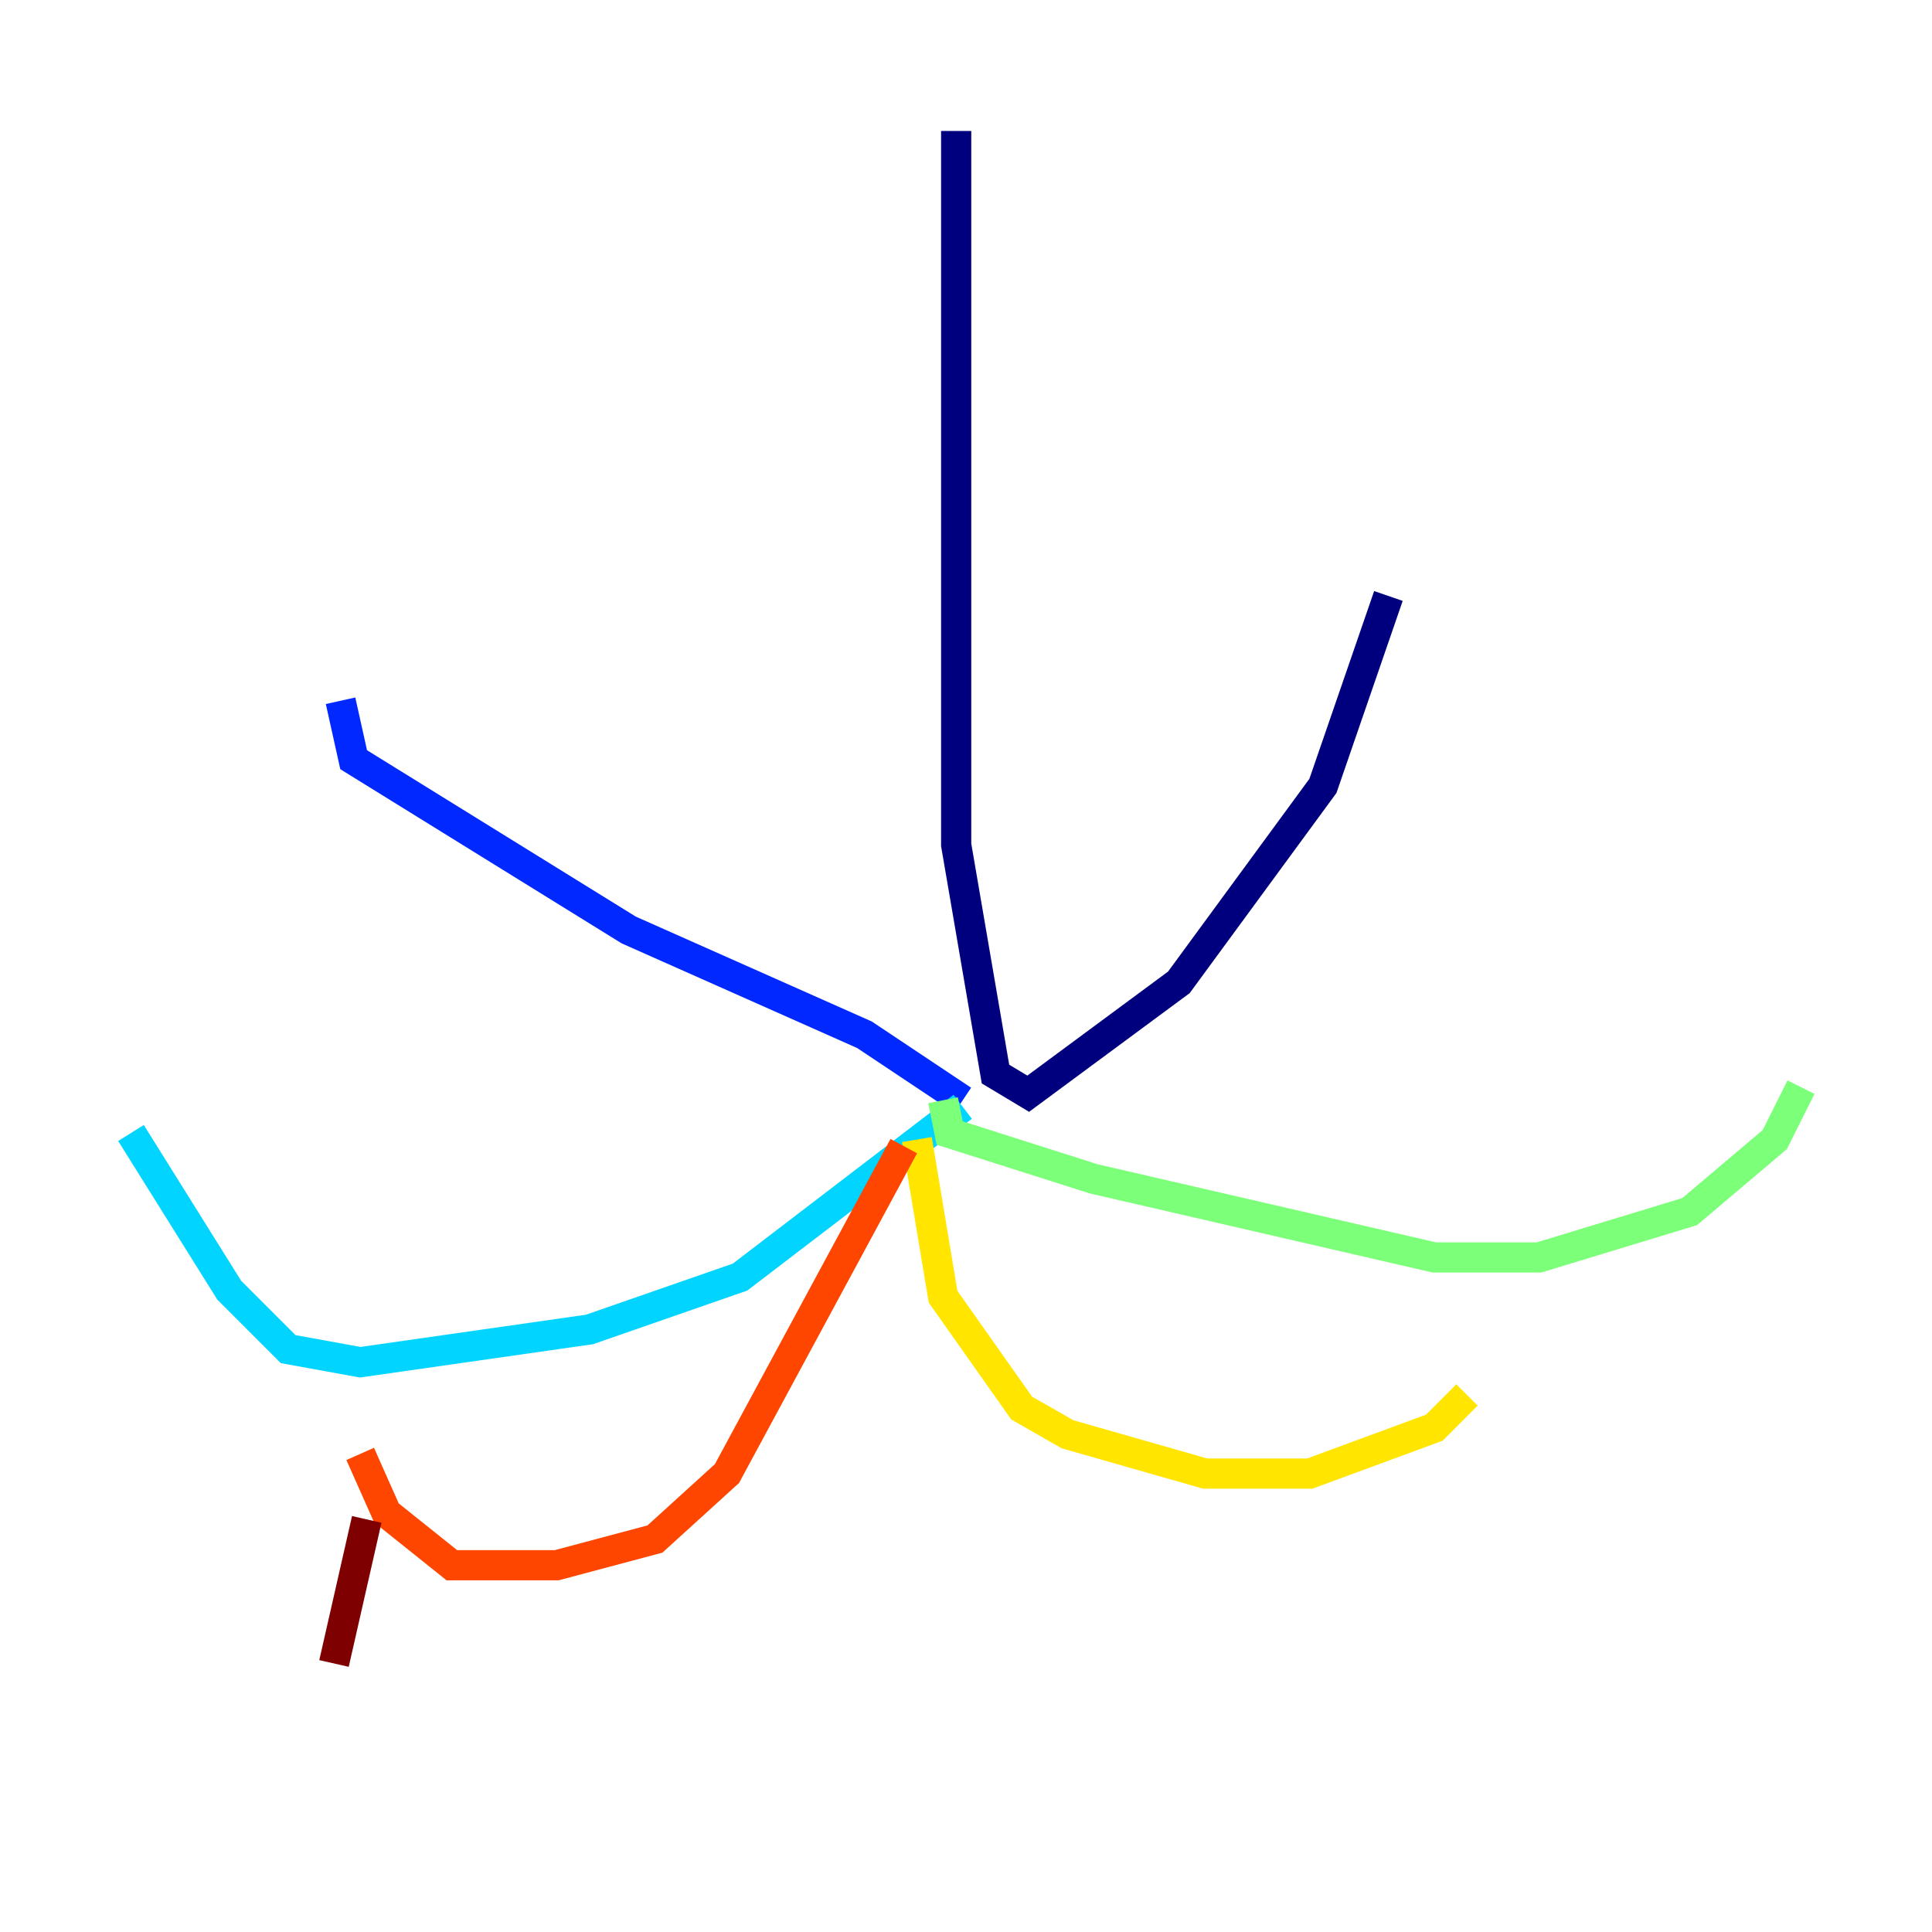 <?xml version="1.0" encoding="utf-8" ?>
<svg baseProfile="tiny" height="128" version="1.2" viewBox="0,0,128,128" width="128" xmlns="http://www.w3.org/2000/svg" xmlns:ev="http://www.w3.org/2001/xml-events" xmlns:xlink="http://www.w3.org/1999/xlink"><defs /><polyline fill="none" points="63.349,8.678 63.349,55.973 65.953,71.159 68.122,72.461 78.102,65.085 87.647,52.068 91.986,39.485" stroke="#00007f" stroke-width="2" /><polyline fill="none" points="63.783,72.895 57.275,68.556 41.654,61.614 23.43,50.332 22.563,46.427" stroke="#0028ff" stroke-width="2" /><polyline fill="none" points="63.783,73.329 49.031,84.61 39.051,88.081 23.864,90.251 19.091,89.383 15.186,85.478 8.678,75.064" stroke="#00d4ff" stroke-width="2" /><polyline fill="none" points="62.481,72.895 62.915,75.064 72.461,78.102 95.024,83.308 101.966,83.308 111.946,80.271 117.586,75.498 119.322,72.027" stroke="#7cff79" stroke-width="2" /><polyline fill="none" points="60.746,75.498 62.481,85.912 67.688,93.288 70.725,95.024 79.837,97.627 86.78,97.627 95.024,94.59 97.193,92.42" stroke="#ffe500" stroke-width="2" /><polyline fill="none" points="59.878,75.932 48.163,97.627 43.39,101.966 36.881,103.702 29.939,103.702 25.6,100.231 23.864,96.325" stroke="#ff4600" stroke-width="2" /><polyline fill="none" points="24.298,100.664 22.129,110.21" stroke="#7f0000" stroke-width="2" /></svg>